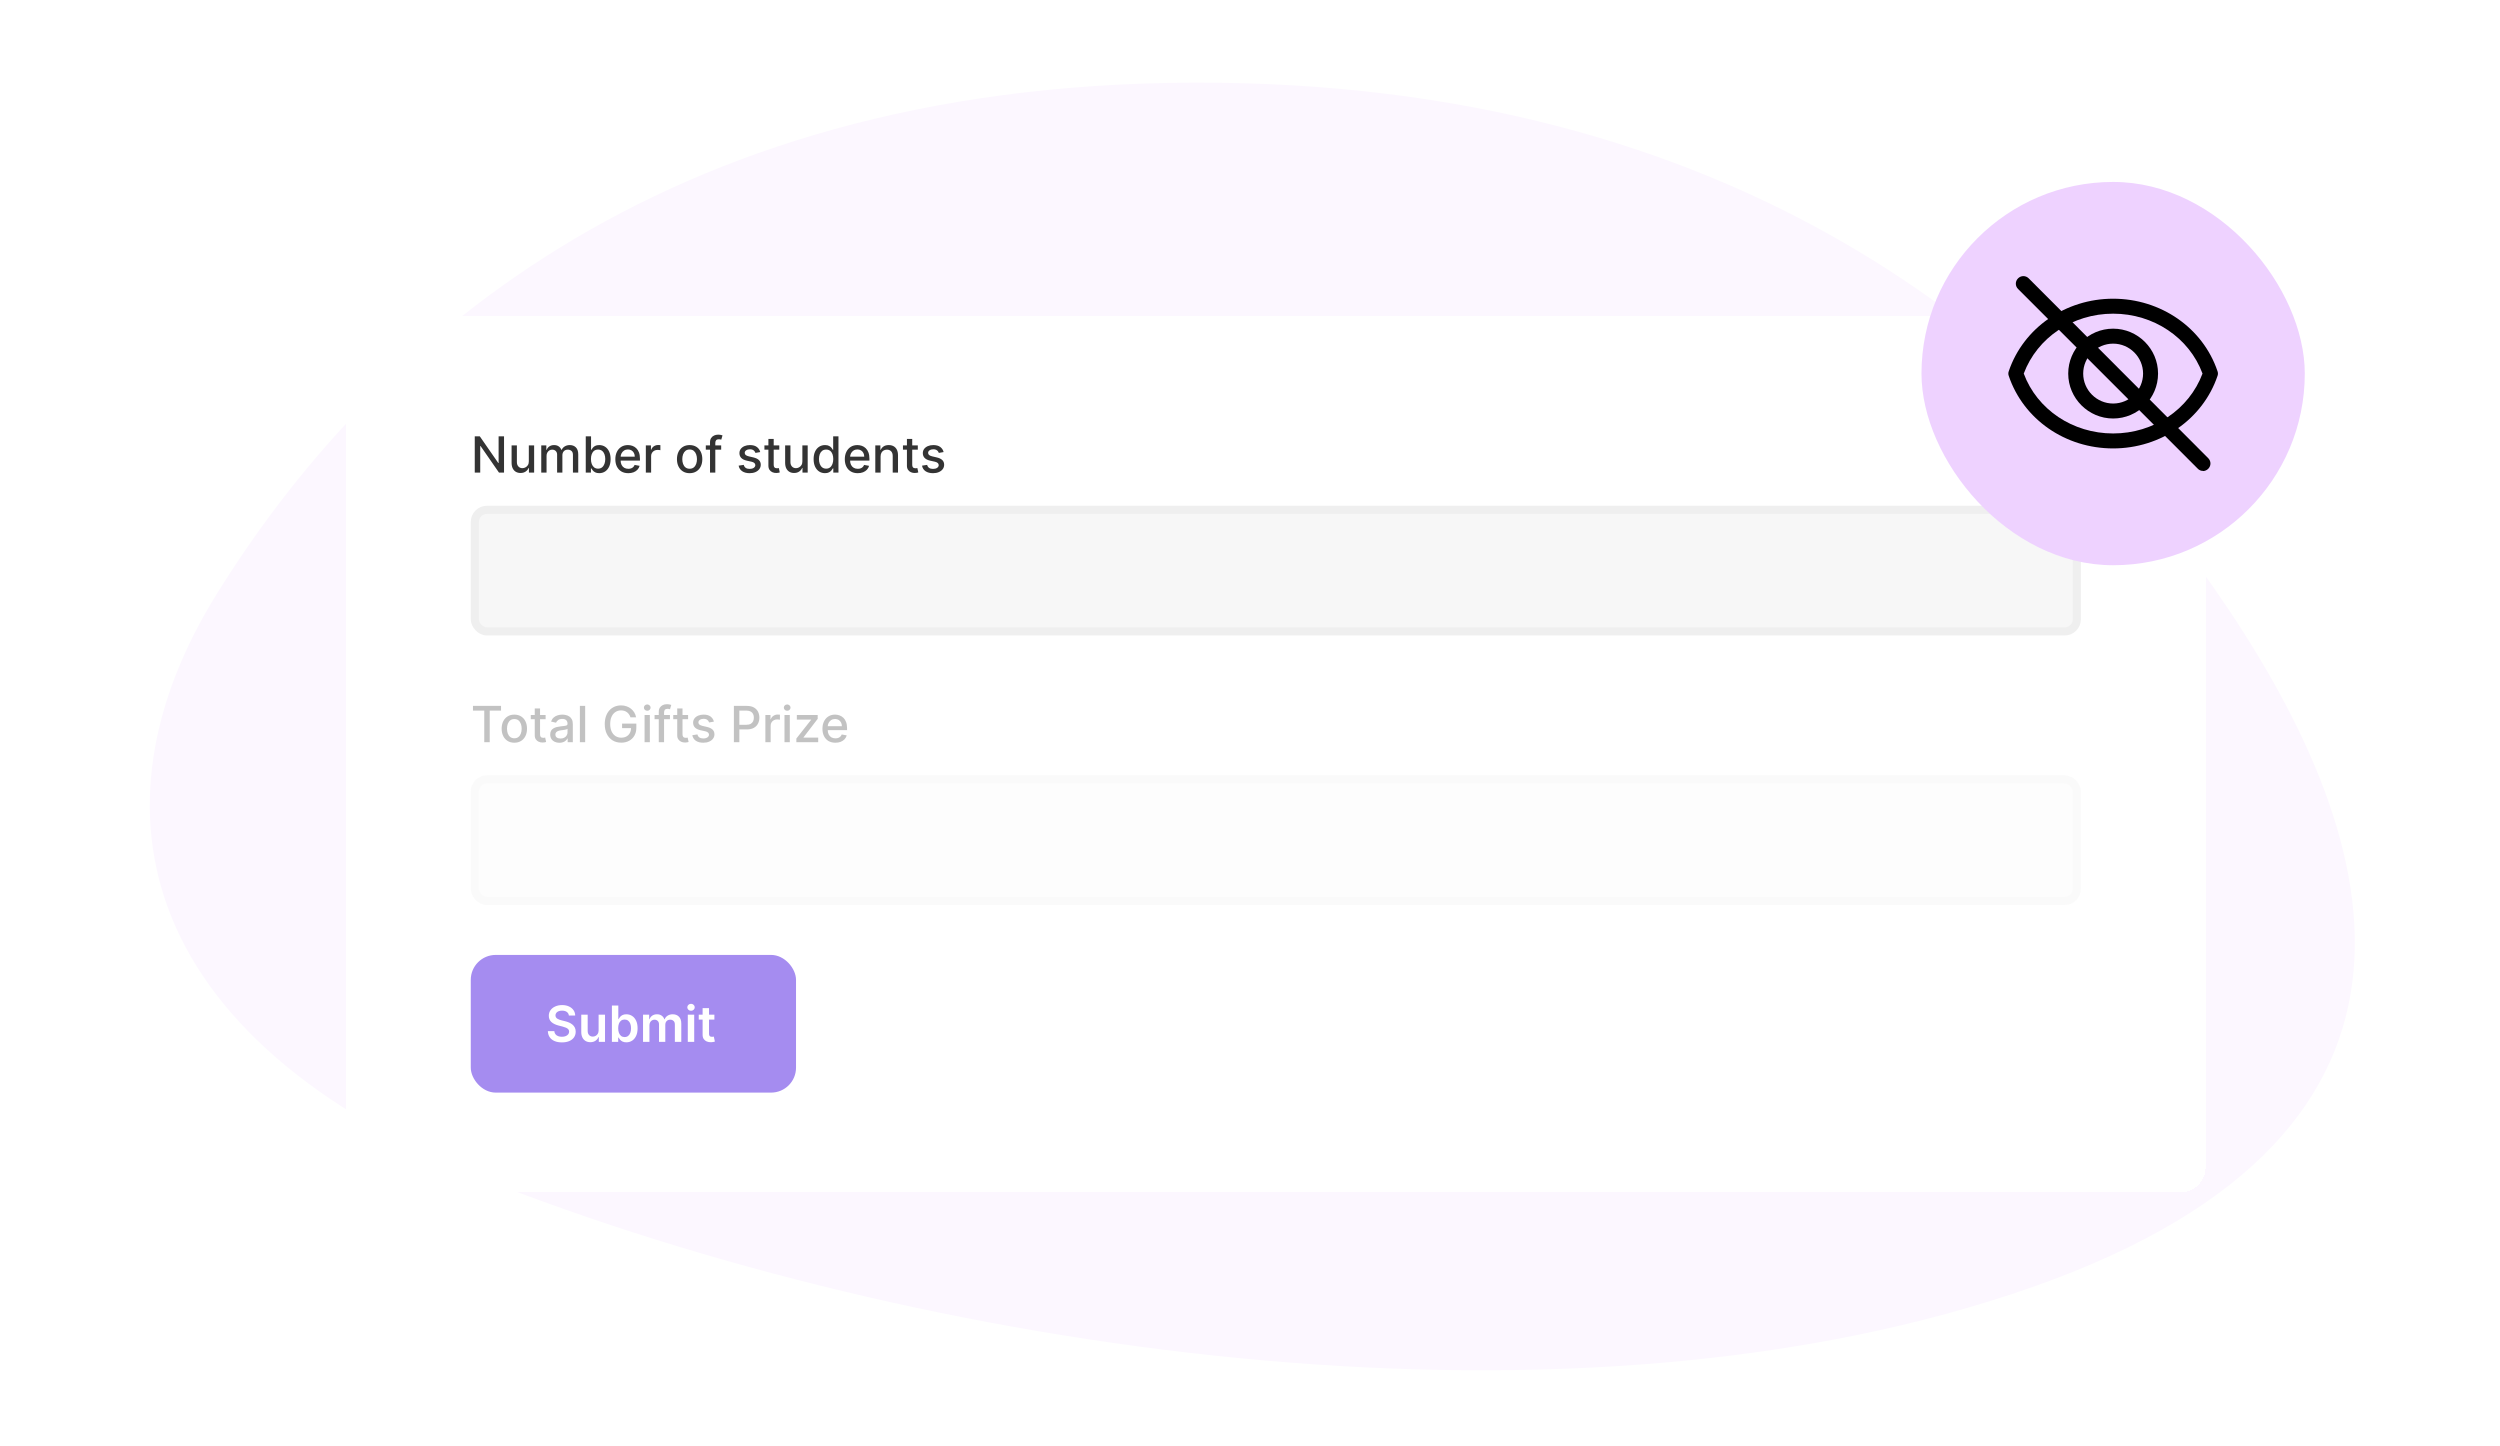 <svg width="484" height="280" viewBox="0 0 484 280" fill="none" xmlns="http://www.w3.org/2000/svg">
<path fill-rule="evenodd" clip-rule="evenodd" d="M230.939 16.002C336.527 15.643 395.547 66.439 428.473 113.632C461.818 161.425 479.221 219.005 393.595 249.135C305.517 280.127 183.343 262.542 97.927 229.943C26.157 202.552 16.049 156.671 41.992 114.944C71.24 67.9 126.745 16.356 230.939 16.002Z" fill="#FCF7FF"/>
<g filter="url(#filter0_dd_5186_13117)">
<rect x="67" y="55" width="360" height="169.652" rx="4.828" fill="white" shape-rendering="crispEdges"/>
<path d="M97.581 78.29V85.312H96.607L93.037 80.162H92.972V85.312H91.912V78.29H92.893L96.466 83.447H96.531V78.29H97.581ZM102.38 83.128V80.045H103.409V85.312H102.401V84.4H102.346C102.225 84.681 102.031 84.916 101.763 85.103C101.498 85.288 101.168 85.381 100.772 85.381C100.434 85.381 100.134 85.307 99.874 85.158C99.615 85.007 99.412 84.784 99.263 84.49C99.117 84.195 99.044 83.83 99.044 83.396V80.045H100.069V83.272C100.069 83.631 100.169 83.917 100.367 84.129C100.566 84.342 100.825 84.448 101.142 84.448C101.334 84.448 101.525 84.4 101.715 84.304C101.907 84.208 102.066 84.063 102.192 83.869C102.32 83.674 102.383 83.428 102.38 83.128ZM104.787 85.312V80.045H105.771V80.903H105.836C105.946 80.612 106.125 80.386 106.374 80.224C106.624 80.059 106.922 79.977 107.269 79.977C107.621 79.977 107.916 80.059 108.154 80.224C108.394 80.388 108.571 80.615 108.686 80.903H108.74C108.866 80.621 109.066 80.397 109.341 80.231C109.615 80.061 109.942 79.977 110.321 79.977C110.799 79.977 111.189 80.127 111.491 80.426C111.795 80.725 111.947 81.177 111.947 81.781V85.312H110.921V81.876C110.921 81.52 110.824 81.262 110.63 81.102C110.436 80.942 110.204 80.862 109.934 80.862C109.6 80.862 109.341 80.964 109.155 81.17C108.97 81.374 108.878 81.635 108.878 81.955V85.312H107.856V81.811C107.856 81.526 107.767 81.296 107.588 81.122C107.41 80.948 107.178 80.862 106.892 80.862C106.698 80.862 106.518 80.913 106.354 81.016C106.192 81.116 106.06 81.257 105.959 81.438C105.861 81.618 105.812 81.827 105.812 82.065V85.312H104.787ZM113.403 85.312V78.29H114.428V80.899H114.49C114.55 80.79 114.635 80.663 114.747 80.519C114.859 80.375 115.015 80.249 115.214 80.141C115.413 80.032 115.676 79.977 116.002 79.977C116.428 79.977 116.807 80.084 117.141 80.299C117.475 80.514 117.736 80.824 117.926 81.228C118.118 81.633 118.214 82.12 118.214 82.689C118.214 83.258 118.119 83.746 117.93 84.153C117.74 84.558 117.479 84.87 117.148 85.09C116.816 85.307 116.438 85.415 116.013 85.415C115.693 85.415 115.431 85.362 115.227 85.254C115.026 85.147 114.869 85.021 114.754 84.877C114.64 84.733 114.552 84.605 114.49 84.493H114.404V85.312H113.403ZM114.408 82.679C114.408 83.049 114.462 83.374 114.569 83.653C114.677 83.932 114.832 84.15 115.035 84.308C115.239 84.463 115.488 84.541 115.783 84.541C116.089 84.541 116.345 84.46 116.551 84.297C116.757 84.133 116.912 83.91 117.017 83.629C117.125 83.348 117.179 83.031 117.179 82.679C117.179 82.332 117.126 82.019 117.021 81.743C116.918 81.466 116.763 81.248 116.555 81.088C116.349 80.928 116.092 80.848 115.783 80.848C115.486 80.848 115.234 80.924 115.029 81.078C114.825 81.231 114.671 81.445 114.566 81.719C114.46 81.993 114.408 82.313 114.408 82.679ZM121.636 85.419C121.117 85.419 120.67 85.308 120.295 85.086C119.922 84.862 119.634 84.548 119.431 84.143C119.23 83.736 119.129 83.26 119.129 82.713C119.129 82.174 119.23 81.698 119.431 81.287C119.634 80.875 119.918 80.554 120.281 80.323C120.647 80.092 121.074 79.977 121.564 79.977C121.861 79.977 122.149 80.026 122.428 80.124C122.707 80.223 122.957 80.377 123.179 80.587C123.4 80.797 123.575 81.071 123.703 81.407C123.831 81.74 123.895 82.146 123.895 82.624V82.988H119.708V82.219H122.891C122.891 81.95 122.836 81.711 122.726 81.503C122.616 81.293 122.462 81.127 122.263 81.006C122.067 80.884 121.836 80.824 121.57 80.824C121.282 80.824 121.031 80.895 120.816 81.036C120.603 81.176 120.439 81.359 120.322 81.585C120.208 81.809 120.151 82.053 120.151 82.316V82.916C120.151 83.268 120.213 83.567 120.336 83.814C120.462 84.061 120.637 84.249 120.861 84.38C121.085 84.508 121.346 84.572 121.646 84.572C121.84 84.572 122.017 84.544 122.177 84.49C122.337 84.432 122.476 84.348 122.592 84.236C122.709 84.124 122.798 83.985 122.86 83.821L123.83 83.996C123.752 84.281 123.613 84.532 123.412 84.747C123.213 84.959 122.963 85.125 122.661 85.244C122.361 85.361 122.02 85.419 121.636 85.419ZM125.033 85.312V80.045H126.024V80.882H126.079C126.175 80.599 126.344 80.376 126.586 80.213C126.831 80.049 127.108 79.966 127.416 79.966C127.48 79.966 127.556 79.969 127.643 79.973C127.732 79.978 127.801 79.984 127.852 79.99V80.971C127.811 80.96 127.737 80.947 127.632 80.933C127.527 80.918 127.422 80.909 127.317 80.909C127.074 80.909 126.858 80.961 126.669 81.064C126.481 81.164 126.333 81.305 126.223 81.486C126.113 81.664 126.058 81.867 126.058 82.096V85.312H125.033ZM133.513 85.419C133.019 85.419 132.588 85.306 132.22 85.079C131.852 84.853 131.567 84.536 131.363 84.129C131.16 83.722 131.058 83.247 131.058 82.703C131.058 82.157 131.16 81.679 131.363 81.27C131.567 80.86 131.852 80.543 132.22 80.316C132.588 80.09 133.019 79.977 133.513 79.977C134.007 79.977 134.438 80.09 134.806 80.316C135.174 80.543 135.46 80.86 135.663 81.27C135.867 81.679 135.968 82.157 135.968 82.703C135.968 83.247 135.867 83.722 135.663 84.129C135.46 84.536 135.174 84.853 134.806 85.079C134.438 85.306 134.007 85.419 133.513 85.419ZM133.517 84.558C133.837 84.558 134.102 84.474 134.312 84.304C134.522 84.135 134.678 83.91 134.778 83.629C134.881 83.348 134.933 83.038 134.933 82.7C134.933 82.364 134.881 82.055 134.778 81.774C134.678 81.49 134.522 81.263 134.312 81.091C134.102 80.92 133.837 80.834 133.517 80.834C133.194 80.834 132.927 80.92 132.714 81.091C132.504 81.263 132.347 81.49 132.244 81.774C132.144 82.055 132.093 82.364 132.093 82.7C132.093 83.038 132.144 83.348 132.244 83.629C132.347 83.91 132.504 84.135 132.714 84.304C132.927 84.474 133.194 84.558 133.517 84.558ZM139.62 80.045V80.868H136.643V80.045H139.62ZM137.459 85.312V79.435C137.459 79.106 137.531 78.833 137.675 78.615C137.819 78.396 138.01 78.233 138.248 78.125C138.486 78.015 138.744 77.96 139.023 77.96C139.229 77.96 139.405 77.978 139.551 78.012C139.697 78.044 139.806 78.074 139.877 78.101L139.637 78.931C139.589 78.917 139.527 78.901 139.451 78.883C139.376 78.862 139.285 78.852 139.177 78.852C138.928 78.852 138.75 78.914 138.642 79.037C138.537 79.161 138.484 79.339 138.484 79.572V85.312H137.459ZM147.18 81.331L146.251 81.496C146.212 81.377 146.15 81.264 146.065 81.156C145.983 81.049 145.871 80.961 145.729 80.892C145.588 80.824 145.41 80.79 145.198 80.79C144.907 80.79 144.665 80.855 144.471 80.985C144.277 81.113 144.179 81.279 144.179 81.482C144.179 81.658 144.245 81.8 144.375 81.907C144.505 82.015 144.715 82.103 145.006 82.171L145.842 82.364C146.327 82.475 146.688 82.648 146.926 82.881C147.164 83.114 147.283 83.417 147.283 83.79C147.283 84.106 147.191 84.387 147.008 84.633C146.828 84.878 146.575 85.07 146.251 85.21C145.928 85.349 145.554 85.419 145.129 85.419C144.539 85.419 144.058 85.293 143.686 85.042C143.313 84.788 143.084 84.428 143 83.961L143.991 83.811C144.052 84.069 144.179 84.264 144.371 84.397C144.563 84.527 144.814 84.592 145.122 84.592C145.458 84.592 145.727 84.523 145.928 84.383C146.129 84.242 146.23 84.069 146.23 83.865C146.23 83.701 146.168 83.562 146.045 83.451C145.924 83.338 145.737 83.254 145.486 83.197L144.594 83.001C144.103 82.889 143.739 82.711 143.504 82.466C143.271 82.222 143.154 81.912 143.154 81.537C143.154 81.226 143.241 80.954 143.415 80.721C143.588 80.488 143.828 80.306 144.135 80.176C144.441 80.043 144.792 79.977 145.188 79.977C145.757 79.977 146.205 80.1 146.532 80.347C146.859 80.592 147.075 80.92 147.18 81.331ZM150.869 80.045V80.868H147.992V80.045H150.869ZM148.763 78.784H149.789V83.766C149.789 83.965 149.818 84.115 149.878 84.215C149.937 84.314 150.014 84.381 150.107 84.418C150.203 84.452 150.307 84.469 150.419 84.469C150.502 84.469 150.574 84.463 150.635 84.452C150.697 84.44 150.745 84.431 150.78 84.424L150.965 85.271C150.905 85.294 150.821 85.317 150.711 85.34C150.601 85.365 150.464 85.379 150.299 85.381C150.03 85.386 149.778 85.338 149.545 85.237C149.312 85.136 149.123 84.981 148.979 84.771C148.835 84.56 148.763 84.296 148.763 83.979V78.784ZM155.339 83.128V80.045H156.368V85.312H155.36V84.4H155.305C155.184 84.681 154.99 84.916 154.722 85.103C154.457 85.288 154.127 85.381 153.731 85.381C153.393 85.381 153.093 85.307 152.833 85.158C152.574 85.007 152.371 84.784 152.222 84.49C152.076 84.195 152.003 83.83 152.003 83.396V80.045H153.028V83.272C153.028 83.631 153.128 83.917 153.326 84.129C153.525 84.342 153.784 84.448 154.101 84.448C154.293 84.448 154.484 84.4 154.674 84.304C154.866 84.208 155.025 84.063 155.151 83.869C155.279 83.674 155.342 83.428 155.339 83.128ZM159.717 85.415C159.292 85.415 158.913 85.307 158.579 85.09C158.248 84.87 157.987 84.558 157.797 84.153C157.61 83.746 157.516 83.258 157.516 82.689C157.516 82.12 157.611 81.633 157.801 81.228C157.993 80.824 158.256 80.514 158.589 80.299C158.923 80.084 159.301 79.977 159.724 79.977C160.051 79.977 160.314 80.032 160.513 80.141C160.714 80.249 160.87 80.375 160.979 80.519C161.091 80.663 161.178 80.79 161.24 80.899H161.302V78.29H162.327V85.312H161.326V84.493H161.24C161.178 84.605 161.089 84.733 160.973 84.877C160.858 85.021 160.7 85.147 160.499 85.254C160.298 85.362 160.038 85.415 159.717 85.415ZM159.944 84.541C160.239 84.541 160.488 84.463 160.691 84.308C160.897 84.15 161.053 83.932 161.158 83.653C161.265 83.374 161.319 83.049 161.319 82.679C161.319 82.313 161.266 81.993 161.161 81.719C161.056 81.445 160.902 81.231 160.698 81.078C160.495 80.924 160.243 80.848 159.944 80.848C159.635 80.848 159.378 80.928 159.172 81.088C158.966 81.248 158.811 81.466 158.706 81.743C158.603 82.019 158.552 82.332 158.552 82.679C158.552 83.031 158.604 83.348 158.709 83.629C158.814 83.91 158.97 84.133 159.176 84.297C159.384 84.46 159.64 84.541 159.944 84.541ZM166.06 85.419C165.541 85.419 165.095 85.308 164.72 85.086C164.347 84.862 164.059 84.548 163.856 84.143C163.654 83.736 163.554 83.26 163.554 82.713C163.554 82.174 163.654 81.698 163.856 81.287C164.059 80.875 164.342 80.554 164.706 80.323C165.072 80.092 165.499 79.977 165.988 79.977C166.286 79.977 166.574 80.026 166.853 80.124C167.131 80.223 167.382 80.377 167.604 80.587C167.825 80.797 168 81.071 168.128 81.407C168.256 81.74 168.32 82.146 168.32 82.624V82.988H164.133V82.219H167.315C167.315 81.95 167.261 81.711 167.151 81.503C167.041 81.293 166.887 81.127 166.688 81.006C166.491 80.884 166.26 80.824 165.995 80.824C165.707 80.824 165.456 80.895 165.241 81.036C165.028 81.176 164.864 81.359 164.747 81.585C164.633 81.809 164.576 82.053 164.576 82.316V82.916C164.576 83.268 164.637 83.567 164.761 83.814C164.887 84.061 165.061 84.249 165.285 84.38C165.509 84.508 165.771 84.572 166.071 84.572C166.265 84.572 166.442 84.544 166.602 84.49C166.762 84.432 166.901 84.348 167.017 84.236C167.134 84.124 167.223 83.985 167.285 83.821L168.255 83.996C168.177 84.281 168.038 84.532 167.837 84.747C167.638 84.959 167.387 85.125 167.086 85.244C166.786 85.361 166.444 85.419 166.06 85.419ZM170.483 82.185V85.312H169.458V80.045H170.442V80.903H170.507C170.628 80.624 170.818 80.4 171.076 80.231C171.337 80.061 171.665 79.977 172.06 79.977C172.419 79.977 172.734 80.052 173.003 80.203C173.273 80.352 173.482 80.573 173.631 80.868C173.78 81.163 173.854 81.528 173.854 81.962V85.312H172.829V82.086C172.829 81.704 172.729 81.406 172.53 81.191C172.331 80.974 172.058 80.865 171.711 80.865C171.473 80.865 171.262 80.916 171.076 81.019C170.893 81.122 170.748 81.273 170.641 81.472C170.536 81.668 170.483 81.906 170.483 82.185ZM177.688 80.045V80.868H174.811V80.045H177.688ZM175.582 78.784H176.607V83.766C176.607 83.965 176.637 84.115 176.697 84.215C176.756 84.314 176.833 84.381 176.926 84.418C177.022 84.452 177.126 84.469 177.238 84.469C177.321 84.469 177.393 84.463 177.454 84.452C177.516 84.44 177.564 84.431 177.598 84.424L177.784 85.271C177.724 85.294 177.64 85.317 177.53 85.34C177.42 85.365 177.283 85.379 177.118 85.381C176.849 85.386 176.597 85.338 176.364 85.237C176.131 85.136 175.942 84.981 175.798 84.771C175.654 84.56 175.582 84.296 175.582 83.979V78.784ZM182.684 81.331L181.755 81.496C181.716 81.377 181.654 81.264 181.569 81.156C181.487 81.049 181.375 80.961 181.233 80.892C181.092 80.824 180.914 80.79 180.702 80.79C180.411 80.79 180.169 80.855 179.975 80.985C179.781 81.113 179.683 81.279 179.683 81.482C179.683 81.658 179.749 81.8 179.879 81.907C180.009 82.015 180.219 82.103 180.51 82.171L181.346 82.364C181.831 82.475 182.192 82.648 182.43 82.881C182.668 83.114 182.787 83.417 182.787 83.79C182.787 84.106 182.695 84.387 182.512 84.633C182.332 84.878 182.079 85.07 181.755 85.21C181.432 85.349 181.058 85.419 180.633 85.419C180.043 85.419 179.562 85.293 179.19 85.042C178.817 84.788 178.588 84.428 178.504 83.961L179.495 83.811C179.557 84.069 179.683 84.264 179.875 84.397C180.067 84.527 180.318 84.592 180.626 84.592C180.962 84.592 181.231 84.523 181.432 84.383C181.633 84.242 181.734 84.069 181.734 83.865C181.734 83.701 181.672 83.562 181.549 83.451C181.428 83.338 181.241 83.254 180.99 83.197L180.098 83.001C179.607 82.889 179.243 82.711 179.008 82.466C178.775 82.222 178.658 81.912 178.658 81.537C178.658 81.226 178.745 80.954 178.919 80.721C179.092 80.488 179.332 80.306 179.639 80.176C179.945 80.043 180.296 79.977 180.692 79.977C181.261 79.977 181.709 80.1 182.036 80.347C182.363 80.592 182.579 80.92 182.684 81.331Z" fill="#333333"/>
<rect x="91.925" y="92.511" width="310.149" height="23.545" rx="2.354" fill="#F7F7F7"/>
<rect x="91.925" y="92.511" width="310.149" height="23.545" rx="2.354" stroke="#EFEFEF" stroke-width="1.57"/>
<g opacity="0.3">
<path d="M91.566 131.385V130.473H97.001V131.385H94.81V137.496H93.754V131.385H91.566ZM99.575 137.602C99.081 137.602 98.65 137.489 98.282 137.263C97.914 137.037 97.628 136.72 97.424 136.313C97.221 135.906 97.119 135.431 97.119 134.887C97.119 134.34 97.221 133.862 97.424 133.453C97.628 133.044 97.914 132.726 98.282 132.5C98.65 132.274 99.081 132.16 99.575 132.16C100.068 132.16 100.499 132.274 100.867 132.5C101.235 132.726 101.521 133.044 101.725 133.453C101.928 133.862 102.03 134.34 102.03 134.887C102.03 135.431 101.928 135.906 101.725 136.313C101.521 136.72 101.235 137.037 100.867 137.263C100.499 137.489 100.068 137.602 99.575 137.602ZM99.578 136.742C99.898 136.742 100.163 136.657 100.373 136.488C100.584 136.319 100.739 136.094 100.84 135.812C100.943 135.531 100.994 135.221 100.994 134.883C100.994 134.547 100.943 134.238 100.84 133.957C100.739 133.674 100.584 133.446 100.373 133.275C100.163 133.103 99.898 133.018 99.578 133.018C99.256 133.018 98.988 133.103 98.775 133.275C98.565 133.446 98.409 133.674 98.306 133.957C98.205 134.238 98.155 134.547 98.155 134.883C98.155 135.221 98.205 135.531 98.306 135.812C98.409 136.094 98.565 136.319 98.775 136.488C98.988 136.657 99.256 136.742 99.578 136.742ZM105.633 132.229V133.052H102.756V132.229H105.633ZM103.527 130.967H104.553V135.95C104.553 136.148 104.582 136.298 104.642 136.399C104.701 136.497 104.778 136.565 104.872 136.601C104.968 136.635 105.072 136.653 105.184 136.653C105.266 136.653 105.338 136.647 105.4 136.635C105.461 136.624 105.509 136.615 105.544 136.608L105.729 137.455C105.669 137.478 105.585 137.501 105.475 137.524C105.365 137.549 105.228 137.562 105.064 137.565C104.794 137.569 104.542 137.521 104.309 137.421C104.076 137.32 103.887 137.165 103.743 136.954C103.599 136.744 103.527 136.48 103.527 136.162V130.967ZM108.3 137.613C107.966 137.613 107.664 137.551 107.395 137.428C107.125 137.302 106.911 137.12 106.753 136.882C106.598 136.645 106.52 136.353 106.52 136.008C106.52 135.711 106.577 135.466 106.692 135.274C106.806 135.082 106.96 134.93 107.155 134.818C107.349 134.706 107.566 134.621 107.806 134.564C108.046 134.507 108.291 134.464 108.54 134.434C108.855 134.397 109.111 134.368 109.308 134.345C109.505 134.32 109.647 134.28 109.737 134.225C109.826 134.17 109.87 134.081 109.87 133.957V133.933C109.87 133.634 109.786 133.402 109.617 133.237C109.45 133.073 109.201 132.99 108.869 132.99C108.524 132.99 108.252 133.067 108.053 133.22C107.856 133.371 107.72 133.539 107.645 133.724L106.681 133.505C106.796 133.185 106.962 132.926 107.182 132.73C107.404 132.531 107.659 132.387 107.947 132.298C108.235 132.206 108.538 132.16 108.855 132.16C109.066 132.16 109.289 132.186 109.524 132.236C109.762 132.284 109.984 132.373 110.189 132.503C110.397 132.634 110.568 132.82 110.7 133.062C110.833 133.302 110.899 133.614 110.899 133.998V137.496H109.898V136.776H109.857C109.79 136.909 109.691 137.039 109.558 137.167C109.426 137.295 109.255 137.401 109.047 137.486C108.839 137.57 108.59 137.613 108.3 137.613ZM108.523 136.79C108.806 136.79 109.049 136.734 109.25 136.622C109.453 136.51 109.607 136.363 109.713 136.183C109.82 136 109.874 135.804 109.874 135.596V134.917C109.837 134.954 109.766 134.988 109.661 135.02C109.558 135.05 109.441 135.076 109.308 135.099C109.175 135.12 109.046 135.139 108.921 135.157C108.795 135.173 108.69 135.187 108.605 135.199C108.406 135.224 108.224 135.266 108.06 135.325C107.897 135.385 107.767 135.471 107.669 135.583C107.573 135.692 107.525 135.839 107.525 136.022C107.525 136.275 107.619 136.467 107.806 136.598C107.994 136.726 108.232 136.79 108.523 136.79ZM113.29 130.473V137.496H112.265V130.473H113.29ZM122.06 132.692C121.994 132.484 121.905 132.298 121.792 132.133C121.683 131.966 121.551 131.824 121.398 131.708C121.245 131.589 121.07 131.499 120.873 131.437C120.679 131.375 120.465 131.344 120.232 131.344C119.837 131.344 119.48 131.446 119.162 131.649C118.845 131.853 118.593 132.151 118.408 132.544C118.225 132.935 118.134 133.414 118.134 133.981C118.134 134.55 118.226 135.032 118.411 135.425C118.597 135.818 118.85 136.116 119.173 136.32C119.495 136.523 119.862 136.625 120.273 136.625C120.655 136.625 120.988 136.547 121.271 136.392C121.557 136.236 121.778 136.017 121.933 135.734C122.091 135.448 122.17 135.112 122.17 134.725L122.444 134.777H120.435V133.902H123.195V134.701C123.195 135.291 123.069 135.803 122.818 136.238C122.569 136.67 122.223 137.003 121.782 137.239C121.343 137.474 120.84 137.592 120.273 137.592C119.638 137.592 119.08 137.446 118.6 137.153C118.122 136.861 117.75 136.446 117.482 135.908C117.215 135.369 117.081 134.729 117.081 133.988C117.081 133.428 117.159 132.925 117.314 132.479C117.47 132.034 117.688 131.655 117.969 131.344C118.253 131.031 118.585 130.792 118.967 130.628C119.351 130.461 119.77 130.377 120.225 130.377C120.605 130.377 120.958 130.433 121.285 130.545C121.614 130.657 121.907 130.816 122.163 131.022C122.421 131.228 122.635 131.472 122.804 131.756C122.973 132.037 123.088 132.349 123.147 132.692H122.06ZM124.788 137.496V132.229H125.813V137.496H124.788ZM125.306 131.416C125.127 131.416 124.974 131.357 124.846 131.238C124.72 131.117 124.657 130.973 124.657 130.806C124.657 130.637 124.72 130.493 124.846 130.374C124.974 130.253 125.127 130.192 125.306 130.192C125.484 130.192 125.636 130.253 125.762 130.374C125.89 130.493 125.954 130.637 125.954 130.806C125.954 130.973 125.89 131.117 125.762 131.238C125.636 131.357 125.484 131.416 125.306 131.416ZM129.699 132.229V133.052H126.723V132.229H129.699ZM127.539 137.496V131.619C127.539 131.289 127.611 131.016 127.755 130.799C127.899 130.58 128.09 130.416 128.327 130.309C128.565 130.199 128.824 130.144 129.102 130.144C129.308 130.144 129.484 130.161 129.631 130.196C129.777 130.228 129.885 130.257 129.956 130.285L129.716 131.115C129.668 131.101 129.607 131.085 129.531 131.067C129.456 131.046 129.364 131.036 129.257 131.036C129.008 131.036 128.829 131.097 128.722 131.221C128.617 131.344 128.564 131.523 128.564 131.756V137.496H127.539ZM133.216 132.229V133.052H130.339V132.229H133.216ZM131.11 130.967H132.136V135.95C132.136 136.148 132.165 136.298 132.225 136.399C132.284 136.497 132.361 136.565 132.454 136.601C132.55 136.635 132.654 136.653 132.766 136.653C132.849 136.653 132.921 136.647 132.982 136.635C133.044 136.624 133.092 136.615 133.127 136.608L133.312 137.455C133.252 137.478 133.168 137.501 133.058 137.524C132.948 137.549 132.811 137.562 132.646 137.565C132.377 137.569 132.125 137.521 131.892 137.421C131.659 137.32 131.47 137.165 131.326 136.954C131.182 136.744 131.11 136.48 131.11 136.162V130.967ZM138.212 133.515L137.283 133.68C137.244 133.561 137.182 133.447 137.097 133.34C137.015 133.233 136.903 133.145 136.761 133.076C136.62 133.007 136.442 132.973 136.23 132.973C135.94 132.973 135.697 133.038 135.503 133.169C135.309 133.297 135.211 133.462 135.211 133.666C135.211 133.842 135.277 133.984 135.407 134.091C135.537 134.198 135.747 134.286 136.038 134.355L136.875 134.547C137.359 134.659 137.72 134.832 137.958 135.065C138.196 135.298 138.315 135.601 138.315 135.974C138.315 136.289 138.223 136.57 138.04 136.817C137.86 137.062 137.607 137.254 137.283 137.393C136.96 137.533 136.586 137.602 136.161 137.602C135.571 137.602 135.09 137.477 134.718 137.225C134.345 136.971 134.116 136.611 134.032 136.145L135.023 135.994C135.085 136.252 135.211 136.448 135.403 136.581C135.595 136.711 135.846 136.776 136.154 136.776C136.49 136.776 136.759 136.706 136.96 136.567C137.161 136.425 137.262 136.252 137.262 136.049C137.262 135.884 137.2 135.746 137.077 135.634C136.956 135.522 136.769 135.437 136.518 135.38L135.626 135.185C135.135 135.073 134.771 134.895 134.536 134.65C134.303 134.405 134.186 134.096 134.186 133.721C134.186 133.41 134.273 133.138 134.447 132.905C134.62 132.671 134.86 132.49 135.167 132.359C135.473 132.227 135.824 132.16 136.22 132.16C136.789 132.16 137.237 132.284 137.564 132.531C137.891 132.775 138.107 133.103 138.212 133.515ZM142.08 137.496V130.473H144.583C145.13 130.473 145.582 130.573 145.941 130.772C146.3 130.971 146.569 131.243 146.747 131.588C146.925 131.931 147.014 132.317 147.014 132.747C147.014 133.179 146.924 133.567 146.743 133.913C146.565 134.256 146.295 134.528 145.934 134.729C145.575 134.928 145.124 135.027 144.58 135.027H142.858V134.129H144.484C144.829 134.129 145.109 134.069 145.324 133.95C145.539 133.829 145.696 133.665 145.797 133.457C145.898 133.249 145.948 133.012 145.948 132.747C145.948 132.482 145.898 132.246 145.797 132.04C145.696 131.835 145.538 131.673 145.32 131.557C145.105 131.44 144.822 131.382 144.47 131.382H143.139V137.496H142.08ZM148.174 137.496V132.229H149.165V133.066H149.22C149.316 132.782 149.485 132.559 149.728 132.397C149.972 132.232 150.249 132.15 150.557 132.15C150.621 132.15 150.697 132.152 150.784 132.157C150.873 132.162 150.943 132.167 150.993 132.174V133.155C150.952 133.143 150.879 133.131 150.774 133.117C150.668 133.101 150.563 133.093 150.458 133.093C150.216 133.093 150 133.145 149.81 133.247C149.622 133.348 149.474 133.489 149.364 133.669C149.254 133.848 149.2 134.051 149.2 134.28V137.496H148.174ZM151.88 137.496V132.229H152.906V137.496H151.88ZM152.398 131.416C152.22 131.416 152.067 131.357 151.939 131.238C151.813 131.117 151.75 130.973 151.75 130.806C151.75 130.637 151.813 130.493 151.939 130.374C152.067 130.253 152.22 130.192 152.398 130.192C152.576 130.192 152.728 130.253 152.854 130.374C152.982 130.493 153.046 130.637 153.046 130.806C153.046 130.973 152.982 131.117 152.854 131.238C152.728 131.357 152.576 131.416 152.398 131.416ZM154.175 137.496V136.793L157.028 133.169V133.121H154.268V132.229H158.307V132.977L155.564 136.557V136.605H158.403V137.496H154.175ZM161.732 137.602C161.213 137.602 160.766 137.492 160.391 137.27C160.019 137.046 159.731 136.731 159.527 136.327C159.326 135.92 159.225 135.443 159.225 134.897C159.225 134.357 159.326 133.882 159.527 133.47C159.731 133.059 160.014 132.738 160.378 132.507C160.743 132.276 161.171 132.16 161.66 132.16C161.957 132.16 162.245 132.21 162.524 132.308C162.803 132.406 163.053 132.56 163.275 132.771C163.497 132.981 163.672 133.254 163.8 133.59C163.928 133.924 163.992 134.33 163.992 134.808V135.171H159.805V134.403H162.987C162.987 134.133 162.932 133.894 162.823 133.686C162.713 133.476 162.558 133.31 162.36 133.189C162.163 133.068 161.932 133.007 161.667 133.007C161.379 133.007 161.127 133.078 160.913 133.22C160.7 133.359 160.535 133.542 160.419 133.769C160.304 133.993 160.247 134.236 160.247 134.499V135.099C160.247 135.451 160.309 135.751 160.432 135.998C160.558 136.244 160.733 136.433 160.957 136.563C161.181 136.691 161.443 136.755 161.742 136.755C161.937 136.755 162.114 136.728 162.274 136.673C162.434 136.616 162.572 136.531 162.689 136.419C162.805 136.307 162.895 136.169 162.956 136.004L163.927 136.179C163.849 136.465 163.71 136.715 163.508 136.93C163.309 137.143 163.059 137.309 162.757 137.428C162.458 137.544 162.116 137.602 161.732 137.602Z" fill="#333333"/>
<rect x="91.925" y="144.695" width="310.149" height="23.545" rx="2.354" fill="#F7F7F7"/>
<rect x="91.925" y="144.695" width="310.149" height="23.545" rx="2.354" stroke="#EFEFEF" stroke-width="1.57"/>
</g>
<rect x="91.141" y="178.684" width="62.969" height="26.656" rx="4.828" fill="#A58CF0"/>
<path d="M110.134 190.42C110.102 190.12 109.967 189.887 109.73 189.72C109.494 189.553 109.188 189.47 108.811 189.47C108.545 189.47 108.318 189.51 108.128 189.59C107.938 189.67 107.793 189.778 107.693 189.915C107.592 190.053 107.541 190.209 107.538 190.385C107.538 190.532 107.572 190.658 107.638 190.766C107.706 190.873 107.799 190.965 107.916 191.04C108.032 191.113 108.161 191.175 108.303 191.225C108.445 191.276 108.588 191.318 108.732 191.352L109.39 191.517C109.655 191.579 109.91 191.662 110.155 191.767C110.402 191.872 110.622 192.005 110.817 192.165C111.013 192.325 111.169 192.518 111.283 192.744C111.397 192.971 111.454 193.236 111.454 193.54C111.454 193.951 111.349 194.314 111.139 194.627C110.929 194.938 110.625 195.181 110.227 195.357C109.831 195.531 109.352 195.618 108.79 195.618C108.244 195.618 107.769 195.533 107.367 195.364C106.967 195.195 106.654 194.948 106.427 194.624C106.203 194.299 106.082 193.903 106.064 193.437H107.316C107.334 193.682 107.409 193.885 107.542 194.047C107.674 194.21 107.847 194.331 108.06 194.411C108.275 194.491 108.515 194.531 108.78 194.531C109.056 194.531 109.299 194.49 109.507 194.408C109.717 194.323 109.882 194.206 110.001 194.058C110.119 193.907 110.18 193.731 110.182 193.53C110.18 193.347 110.126 193.196 110.021 193.077C109.916 192.956 109.768 192.855 109.579 192.775C109.391 192.693 109.172 192.62 108.92 192.556L108.121 192.35C107.543 192.201 107.086 191.976 106.75 191.675C106.416 191.371 106.249 190.967 106.249 190.464C106.249 190.05 106.361 189.688 106.585 189.377C106.811 189.066 107.119 188.825 107.508 188.654C107.896 188.48 108.336 188.393 108.828 188.393C109.326 188.393 109.763 188.48 110.138 188.654C110.515 188.825 110.811 189.064 111.026 189.37C111.241 189.674 111.352 190.024 111.358 190.42H110.134ZM115.891 193.297V190.245H117.132V195.512H115.929V194.576H115.874C115.755 194.87 115.559 195.112 115.287 195.299C115.018 195.487 114.685 195.58 114.289 195.58C113.944 195.58 113.639 195.504 113.374 195.351C113.111 195.195 112.905 194.97 112.757 194.675C112.608 194.378 112.534 194.019 112.534 193.598V190.245H113.775V193.406C113.775 193.74 113.867 194.005 114.049 194.202C114.232 194.398 114.472 194.497 114.77 194.497C114.952 194.497 115.13 194.452 115.301 194.363C115.473 194.274 115.613 194.141 115.723 193.965C115.835 193.787 115.891 193.564 115.891 193.297ZM118.464 195.512V188.489H119.705V191.116H119.756C119.82 190.988 119.911 190.852 120.027 190.708C120.144 190.561 120.302 190.437 120.5 190.334C120.699 190.229 120.953 190.176 121.262 190.176C121.669 190.176 122.036 190.28 122.362 190.488C122.692 190.694 122.952 190.999 123.144 191.404C123.339 191.806 123.436 192.3 123.436 192.885C123.436 193.463 123.341 193.955 123.151 194.36C122.961 194.764 122.703 195.073 122.376 195.285C122.049 195.498 121.679 195.604 121.265 195.604C120.963 195.604 120.713 195.554 120.514 195.453C120.315 195.353 120.155 195.232 120.034 195.09C119.915 194.946 119.823 194.81 119.756 194.682H119.684V195.512H118.464ZM119.681 192.878C119.681 193.219 119.729 193.517 119.825 193.773C119.923 194.029 120.064 194.229 120.247 194.373C120.432 194.515 120.656 194.586 120.919 194.586C121.193 194.586 121.423 194.513 121.608 194.366C121.793 194.218 121.933 194.015 122.026 193.759C122.122 193.501 122.17 193.207 122.17 192.878C122.17 192.551 122.124 192.261 122.03 192.007C121.936 191.753 121.797 191.555 121.611 191.411C121.426 191.266 121.195 191.194 120.919 191.194C120.654 191.194 120.428 191.264 120.243 191.404C120.058 191.543 119.917 191.739 119.821 191.99C119.728 192.242 119.681 192.538 119.681 192.878ZM124.491 195.512V190.245H125.678V191.14H125.739C125.849 190.838 126.031 190.602 126.284 190.433C126.538 190.262 126.841 190.176 127.193 190.176C127.55 190.176 127.85 190.263 128.095 190.437C128.342 190.608 128.516 190.842 128.616 191.14H128.671C128.788 190.847 128.984 190.614 129.261 190.44C129.54 190.264 129.87 190.176 130.252 190.176C130.737 190.176 131.132 190.329 131.438 190.636C131.745 190.942 131.898 191.389 131.898 191.976V195.512H130.653V192.168C130.653 191.841 130.566 191.603 130.393 191.452C130.219 191.298 130.006 191.222 129.755 191.222C129.455 191.222 129.221 191.316 129.052 191.503C128.885 191.688 128.801 191.929 128.801 192.227V195.512H127.584V192.117C127.584 191.845 127.502 191.628 127.337 191.465C127.175 191.303 126.962 191.222 126.699 191.222C126.521 191.222 126.359 191.268 126.212 191.359C126.066 191.448 125.95 191.575 125.863 191.74C125.776 191.902 125.732 192.092 125.732 192.309V195.512H124.491ZM133.157 195.512V190.245H134.399V195.512H133.157ZM133.781 189.497C133.585 189.497 133.416 189.432 133.274 189.302C133.132 189.169 133.061 189.01 133.061 188.825C133.061 188.638 133.132 188.479 133.274 188.348C133.416 188.216 133.585 188.149 133.781 188.149C133.98 188.149 134.149 188.216 134.289 188.348C134.431 188.479 134.501 188.638 134.501 188.825C134.501 189.01 134.431 189.169 134.289 189.302C134.149 189.432 133.98 189.497 133.781 189.497ZM138.305 190.245V191.205H135.277V190.245H138.305ZM136.025 188.983H137.266V193.927C137.266 194.094 137.291 194.222 137.342 194.312C137.394 194.398 137.463 194.458 137.547 194.49C137.632 194.522 137.726 194.538 137.829 194.538C137.906 194.538 137.977 194.532 138.041 194.521C138.107 194.509 138.158 194.499 138.192 194.49L138.401 195.46C138.335 195.483 138.24 195.508 138.117 195.536C137.995 195.563 137.847 195.579 137.671 195.584C137.36 195.593 137.08 195.546 136.831 195.443C136.581 195.338 136.384 195.176 136.237 194.956C136.093 194.737 136.023 194.462 136.025 194.133V188.983Z" fill="white"/>
<rect x="372" y="29.035" width="74.206" height="74.206" rx="37.103" fill="#EED2FF"/>
<path d="M409.103 74.833C404.32 74.833 400.407 70.92 400.407 66.137C400.407 61.355 404.32 57.441 409.103 57.441C413.886 57.441 417.799 61.355 417.799 66.137C417.799 70.92 413.886 74.833 409.103 74.833ZM409.103 60.34C405.915 60.34 403.306 62.949 403.306 66.137C403.306 69.326 405.915 71.935 409.103 71.935C412.292 71.935 414.901 69.326 414.901 66.137C414.901 62.949 412.292 60.34 409.103 60.34Z" fill="black"/>
<path d="M409.103 80.627C399.856 80.627 391.74 75.004 388.899 66.598C388.784 66.299 388.784 65.969 388.899 65.67C391.74 57.293 399.885 51.641 409.103 51.641C418.321 51.641 426.466 57.264 429.307 65.67C429.423 65.96 429.423 66.308 429.307 66.598C426.466 74.975 418.321 80.627 409.103 80.627ZM391.798 66.134C394.378 73.091 401.277 77.729 409.103 77.729C416.929 77.729 423.799 73.091 426.408 66.134C423.828 59.177 416.929 54.539 409.103 54.539C401.277 54.539 394.407 59.177 391.798 66.134Z" fill="black"/>
<path d="M426.496 84.977C426.306 84.98 426.117 84.942 425.943 84.867C425.768 84.792 425.611 84.682 425.481 84.542L390.697 49.758C390.118 49.179 390.118 48.28 390.697 47.7C391.277 47.121 392.176 47.121 392.756 47.7L427.511 82.513C428.09 83.093 428.09 83.992 427.511 84.571C427.221 84.861 426.844 85.006 426.496 85.006V84.977Z" fill="black"/>
</g>
<defs>
<filter id="filter0_dd_5186_13117" x="58.748" y="24.909" width="395.71" height="212.122" filterUnits="userSpaceOnUse" color-interpolation-filters="sRGB">
<feFlood flood-opacity="0" result="BackgroundImageFix"/>
<feColorMatrix in="SourceAlpha" type="matrix" values="0 0 0 0 0 0 0 0 0 0 0 0 0 0 0 0 0 0 127 0" result="hardAlpha"/>
<feOffset dy="4.126"/>
<feGaussianBlur stdDeviation="4.126"/>
<feComposite in2="hardAlpha" operator="out"/>
<feColorMatrix type="matrix" values="0 0 0 0 0 0 0 0 0 0 0 0 0 0 0 0 0 0 0.05 0"/>
<feBlend mode="normal" in2="BackgroundImageFix" result="effect1_dropShadow_5186_13117"/>
<feColorMatrix in="SourceAlpha" type="matrix" values="0 0 0 0 0 0 0 0 0 0 0 0 0 0 0 0 0 0 127 0" result="hardAlpha"/>
<feOffset dy="2.063"/>
<feGaussianBlur stdDeviation="2.063"/>
<feComposite in2="hardAlpha" operator="out"/>
<feColorMatrix type="matrix" values="0 0 0 0 0 0 0 0 0 0 0 0 0 0 0 0 0 0 0.07 0"/>
<feBlend mode="normal" in2="effect1_dropShadow_5186_13117" result="effect2_dropShadow_5186_13117"/>
<feBlend mode="normal" in="SourceGraphic" in2="effect2_dropShadow_5186_13117" result="shape"/>
</filter>
</defs>
</svg>
